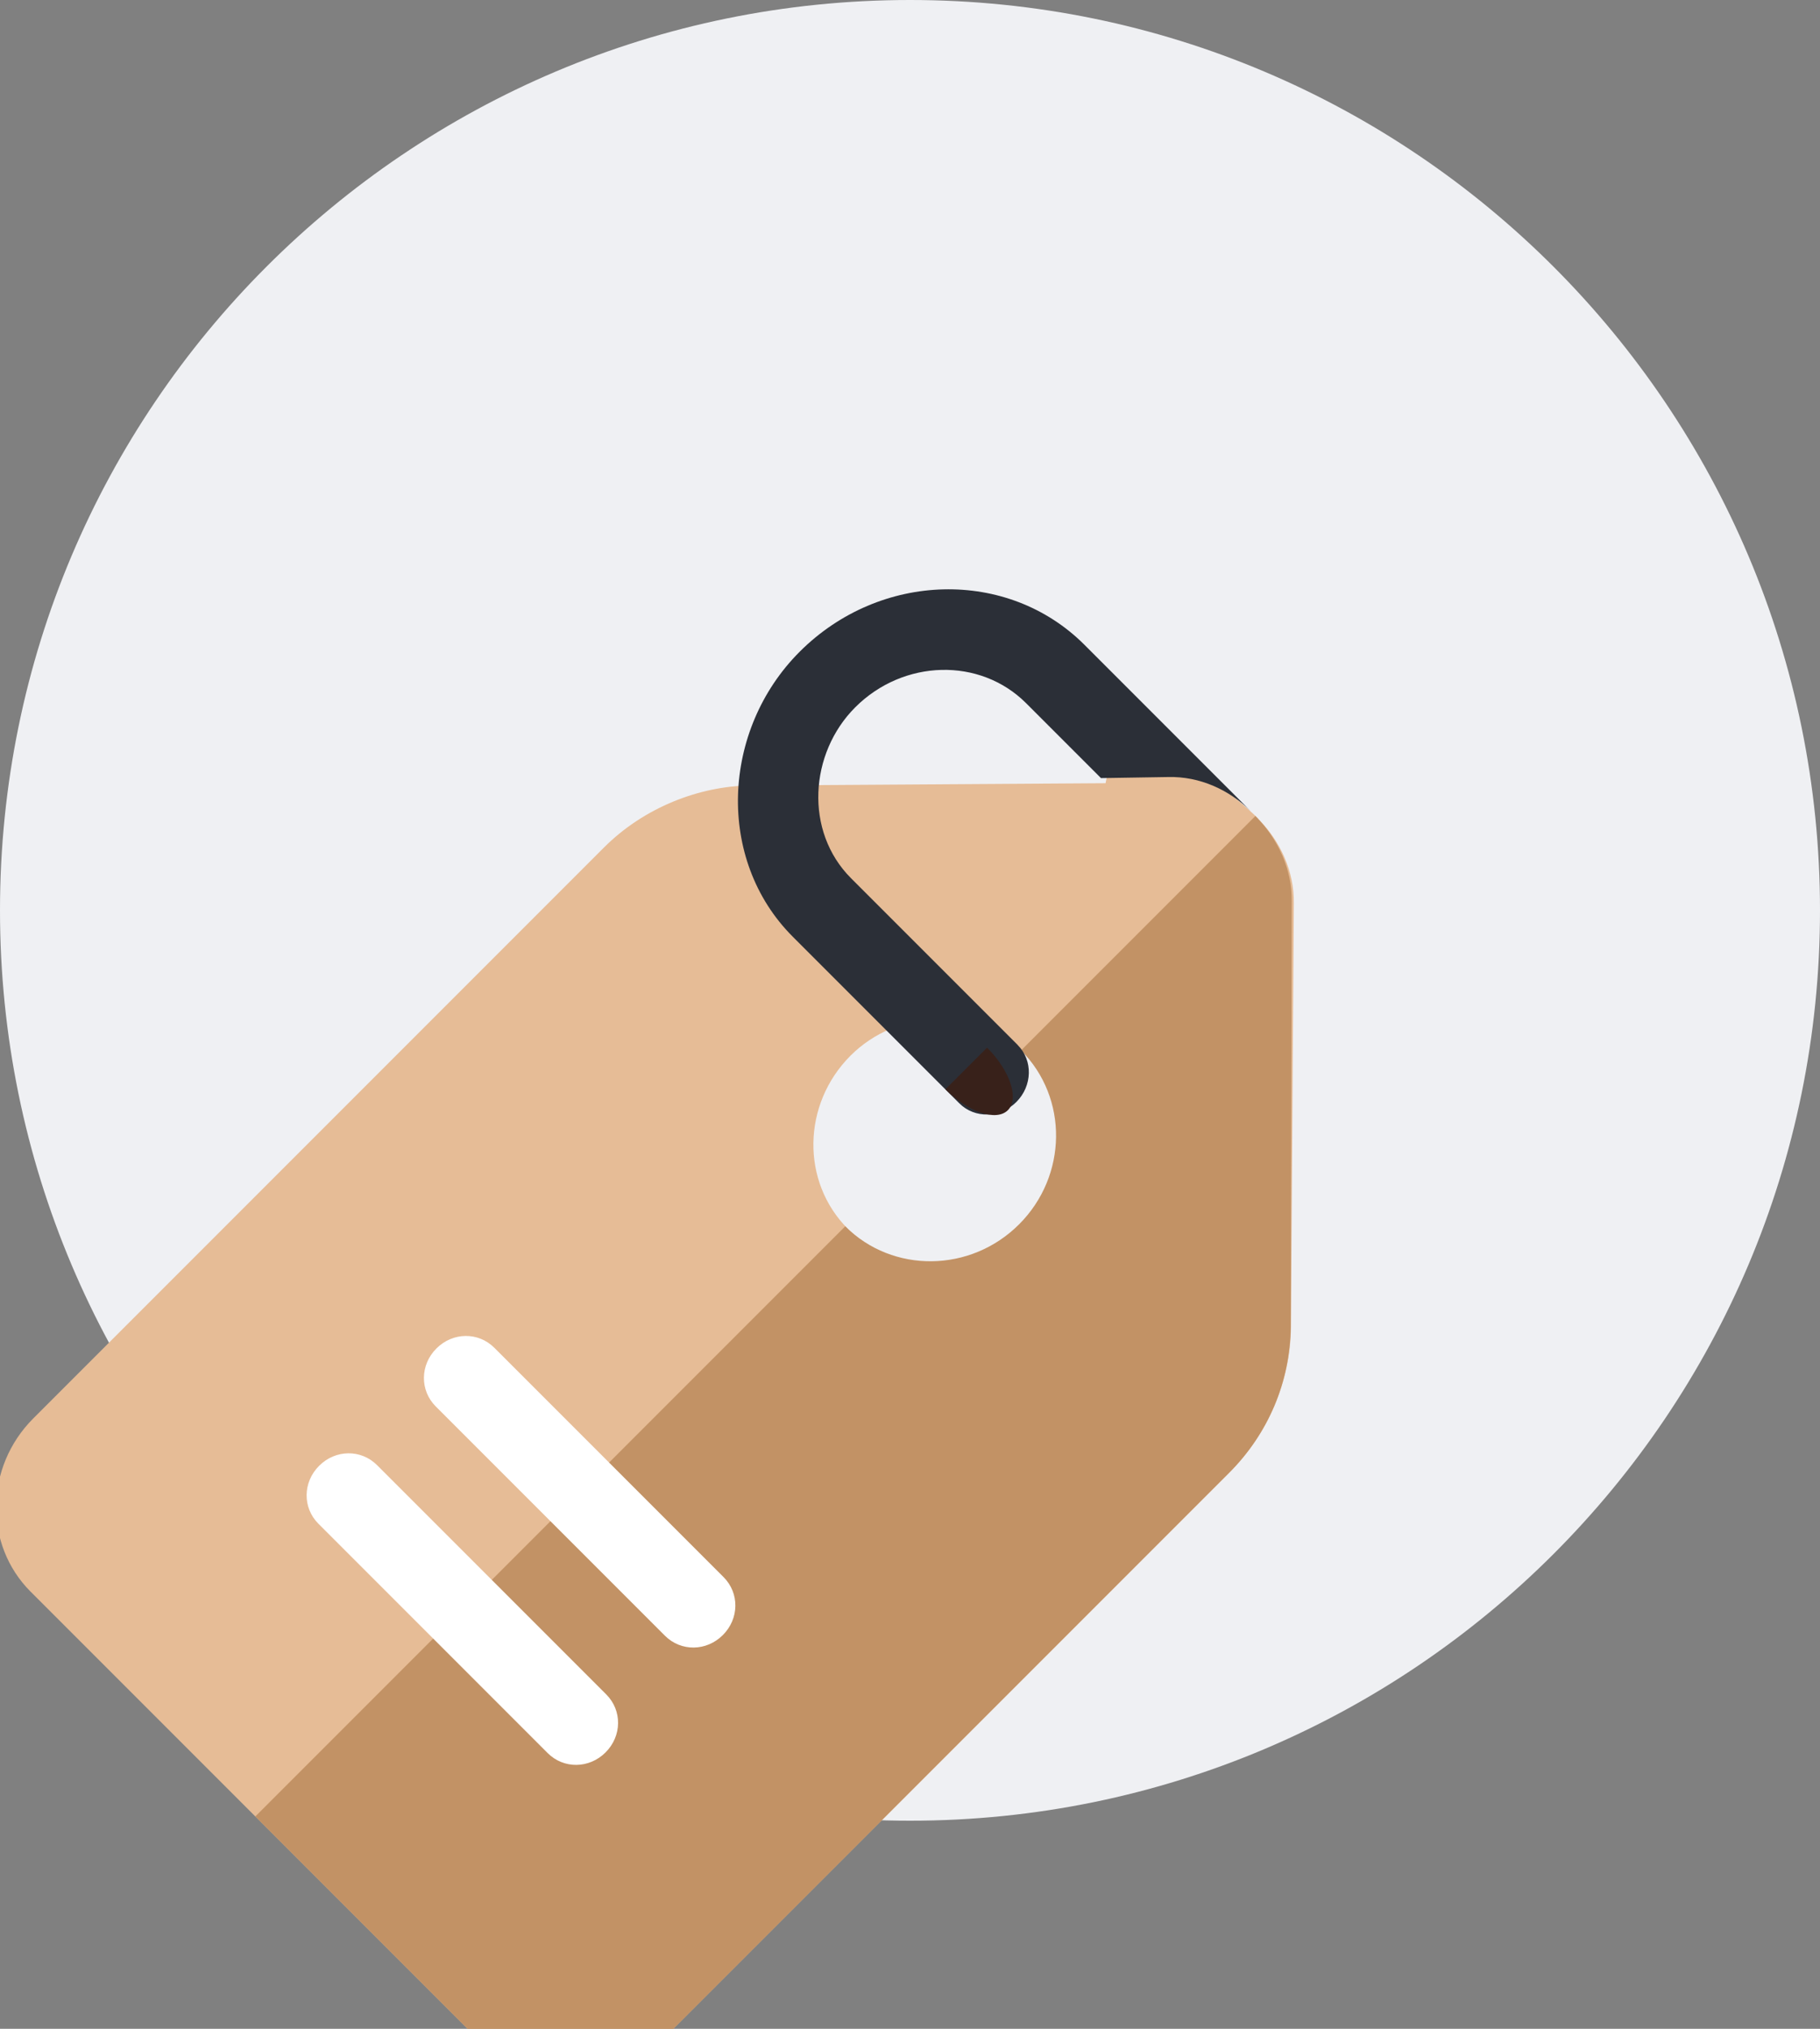 <?xml version="1.0" encoding="UTF-8"?>
<svg id="SVGDoc" width="35" height="39" xmlns="http://www.w3.org/2000/svg" version="1.1" xmlns:xlink="http://www.w3.org/1999/xlink" xmlns:avocode="https://avocode.com/" viewBox="0 0 35 39"><rect x="0" y="0" width="35" height="39" fill="#808080" stroke="none"/><defs></defs><desc>Generated with Avocode.</desc><g><g><title>Group 9</title><g><title>Oval</title><path d="M17.5,35c9.665,0 17.5,-7.835 17.5,-17.5c0,-9.665 -7.835,-17.5 -17.5,-17.5c-9.665,0 -17.5,7.835 -17.5,17.5c0,9.665 7.835,17.5 17.5,17.5z" fill="#eff0f3" fill-opacity="1"></path></g><g transform="rotate(45 13 24)"><title>tag (2)</title><g><title>Shape</title><path d="M15.07,21.396c-1.278,0 -2.318,-1.072 -2.318,-2.391c0,-1.255 1.003,-2.391 2.318,-2.391c1.278,0 2.318,1.072 2.318,2.391c0,1.318 -1.04,2.391 -2.318,2.391zM16.709,10.907c-0.429,-0.442 -1.027,-0.66 -1.625,-0.664c-0.005,0 -0.009,-0.002 -0.014,-0.003c-0,-0 -0.001,-0 -0.001,-0c-0.603,0 -2.751,0.221 -3.177,0.661l0.625,0.933l-4.815,4.878c-0.66,0.68 -1.132,1.714 -1.132,2.818v15.52c0,1.318 1.04,2.391 2.318,2.391h12.364c1.278,0 2.318,-1.072 2.318,-2.391v-15.52c0,-1.065 -0.402,-2.065 -1.138,-2.824z" fill="#e6bc96" fill-opacity="1"></path></g><g><title>Group</title><g><title>Path</title><path d="M23.571,35.049v0v-15.52c0,-1.065 -0.406,-2.065 -1.147,-2.824l-5.771,-5.798c-0.432,-0.442 -1.035,-0.66 -1.638,-0.664c-0.005,0 -0.009,-0.002 -0.015,-0.003v6.375c1.289,0 2.337,1.072 2.337,2.391c0,1.318 -1.049,2.391 -2.337,2.391v16.044v0h6.233c1.289,0 2.337,-1.072 2.337,-2.391z" fill="#c29265" fill-opacity="1"></path></g><g><title>Path</title><path d="M18.892,31.807c0,0.446 -0.343,0.797 -0.779,0.797h-6.233c-0.436,0 -0.779,-0.351 -0.779,-0.797c0,-0.446 0.343,-0.797 0.779,-0.797h6.233c0.436,0 0.779,0.351 0.779,0.797z" fill="#ffffff" fill-opacity="1"></path></g><g><title>Path</title><path d="M18.892,28.617c0,0.446 -0.343,0.797 -0.779,0.797h-6.233c-0.436,0 -0.779,-0.351 -0.779,-0.797c0,-0.446 0.343,-0.797 0.779,-0.797h6.233c0.436,0 0.779,0.351 0.779,0.797z" fill="#ffffff" fill-opacity="1"></path></g></g><g><title>Path</title><path d="M14.881,16.587h-4.533c-1.276,0 -2.267,-1.135 -2.267,-2.38c0,-1.312 1.017,-2.38 2.267,-2.38h2.037v0l0.9,-0.929c0.417,-0.438 1.005,-0.658 1.595,-0.658h-4.532c-2.083,0 -3.778,1.78 -3.778,3.967c0,2.126 1.687,3.967 3.778,3.967h4.533c0.418,0 0.756,-0.355 0.756,-0.793c0,-0.439 -0.338,-0.793 -0.756,-0.793z" fill="#2b2f37" fill-opacity="1"></path></g><g><title>Path</title><path d="M15.633,17.607c0,-0.313 -0.507,-0.567 -1.133,-0.567v1.133c0.626,0 1.133,-0.253 1.133,-0.567z" fill="#38211a" fill-opacity="1"></path></g></g></g></g></svg>